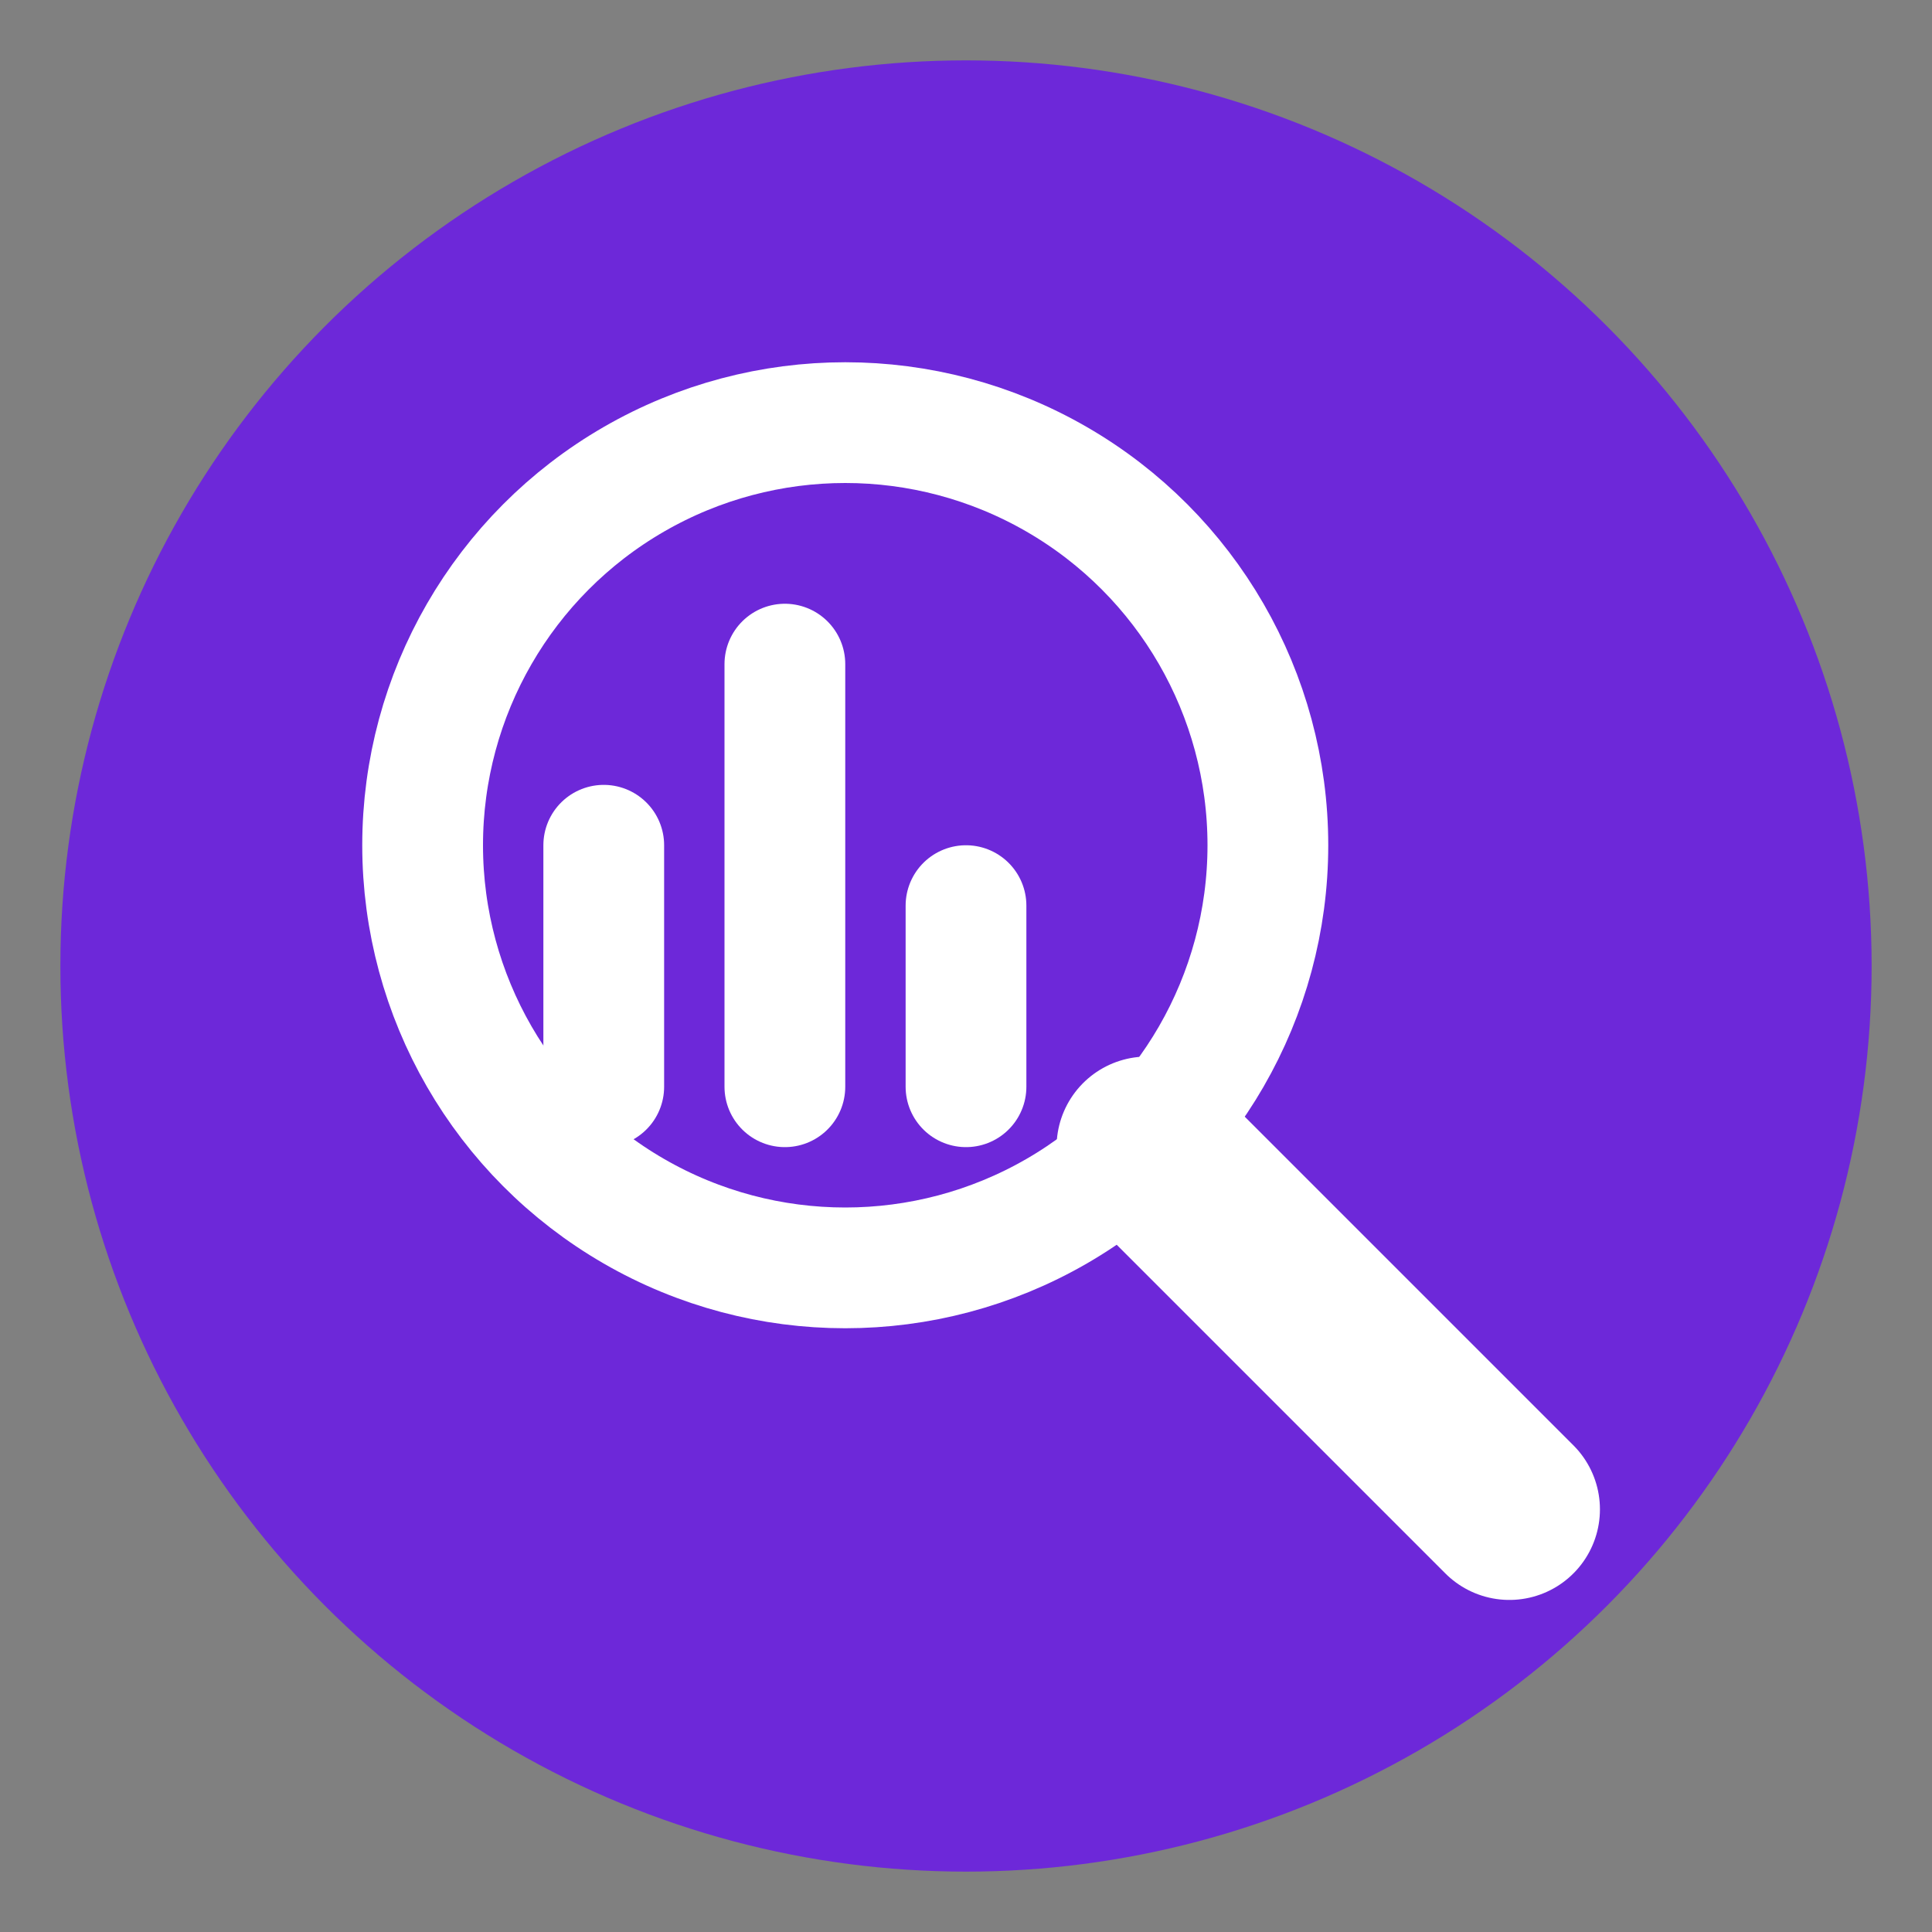 <svg xmlns="http://www.w3.org/2000/svg" viewBox="0 0 64 64" width="64" height="64">
  <rect x="0" y="0" width="64" height="64" fill="#808080" stroke="none"/>
  <circle cx="32" cy="32" r="30" fill="#6D28D9"/>
  <circle cx="28" cy="28" r="14" fill="none" stroke="#FFFFFF" stroke-width="4"/>
  <path d="M38 38 L50 50" stroke="#FFFFFF" stroke-width="6" stroke-linecap="round"/>
  <path d="M20 36 V28" stroke="#FFFFFF" stroke-width="4" stroke-linecap="round"/>
  <path d="M26 36 V22" stroke="#FFFFFF" stroke-width="4" stroke-linecap="round"/>
  <path d="M32 36 V30" stroke="#FFFFFF" stroke-width="4" stroke-linecap="round"/>
</svg>
